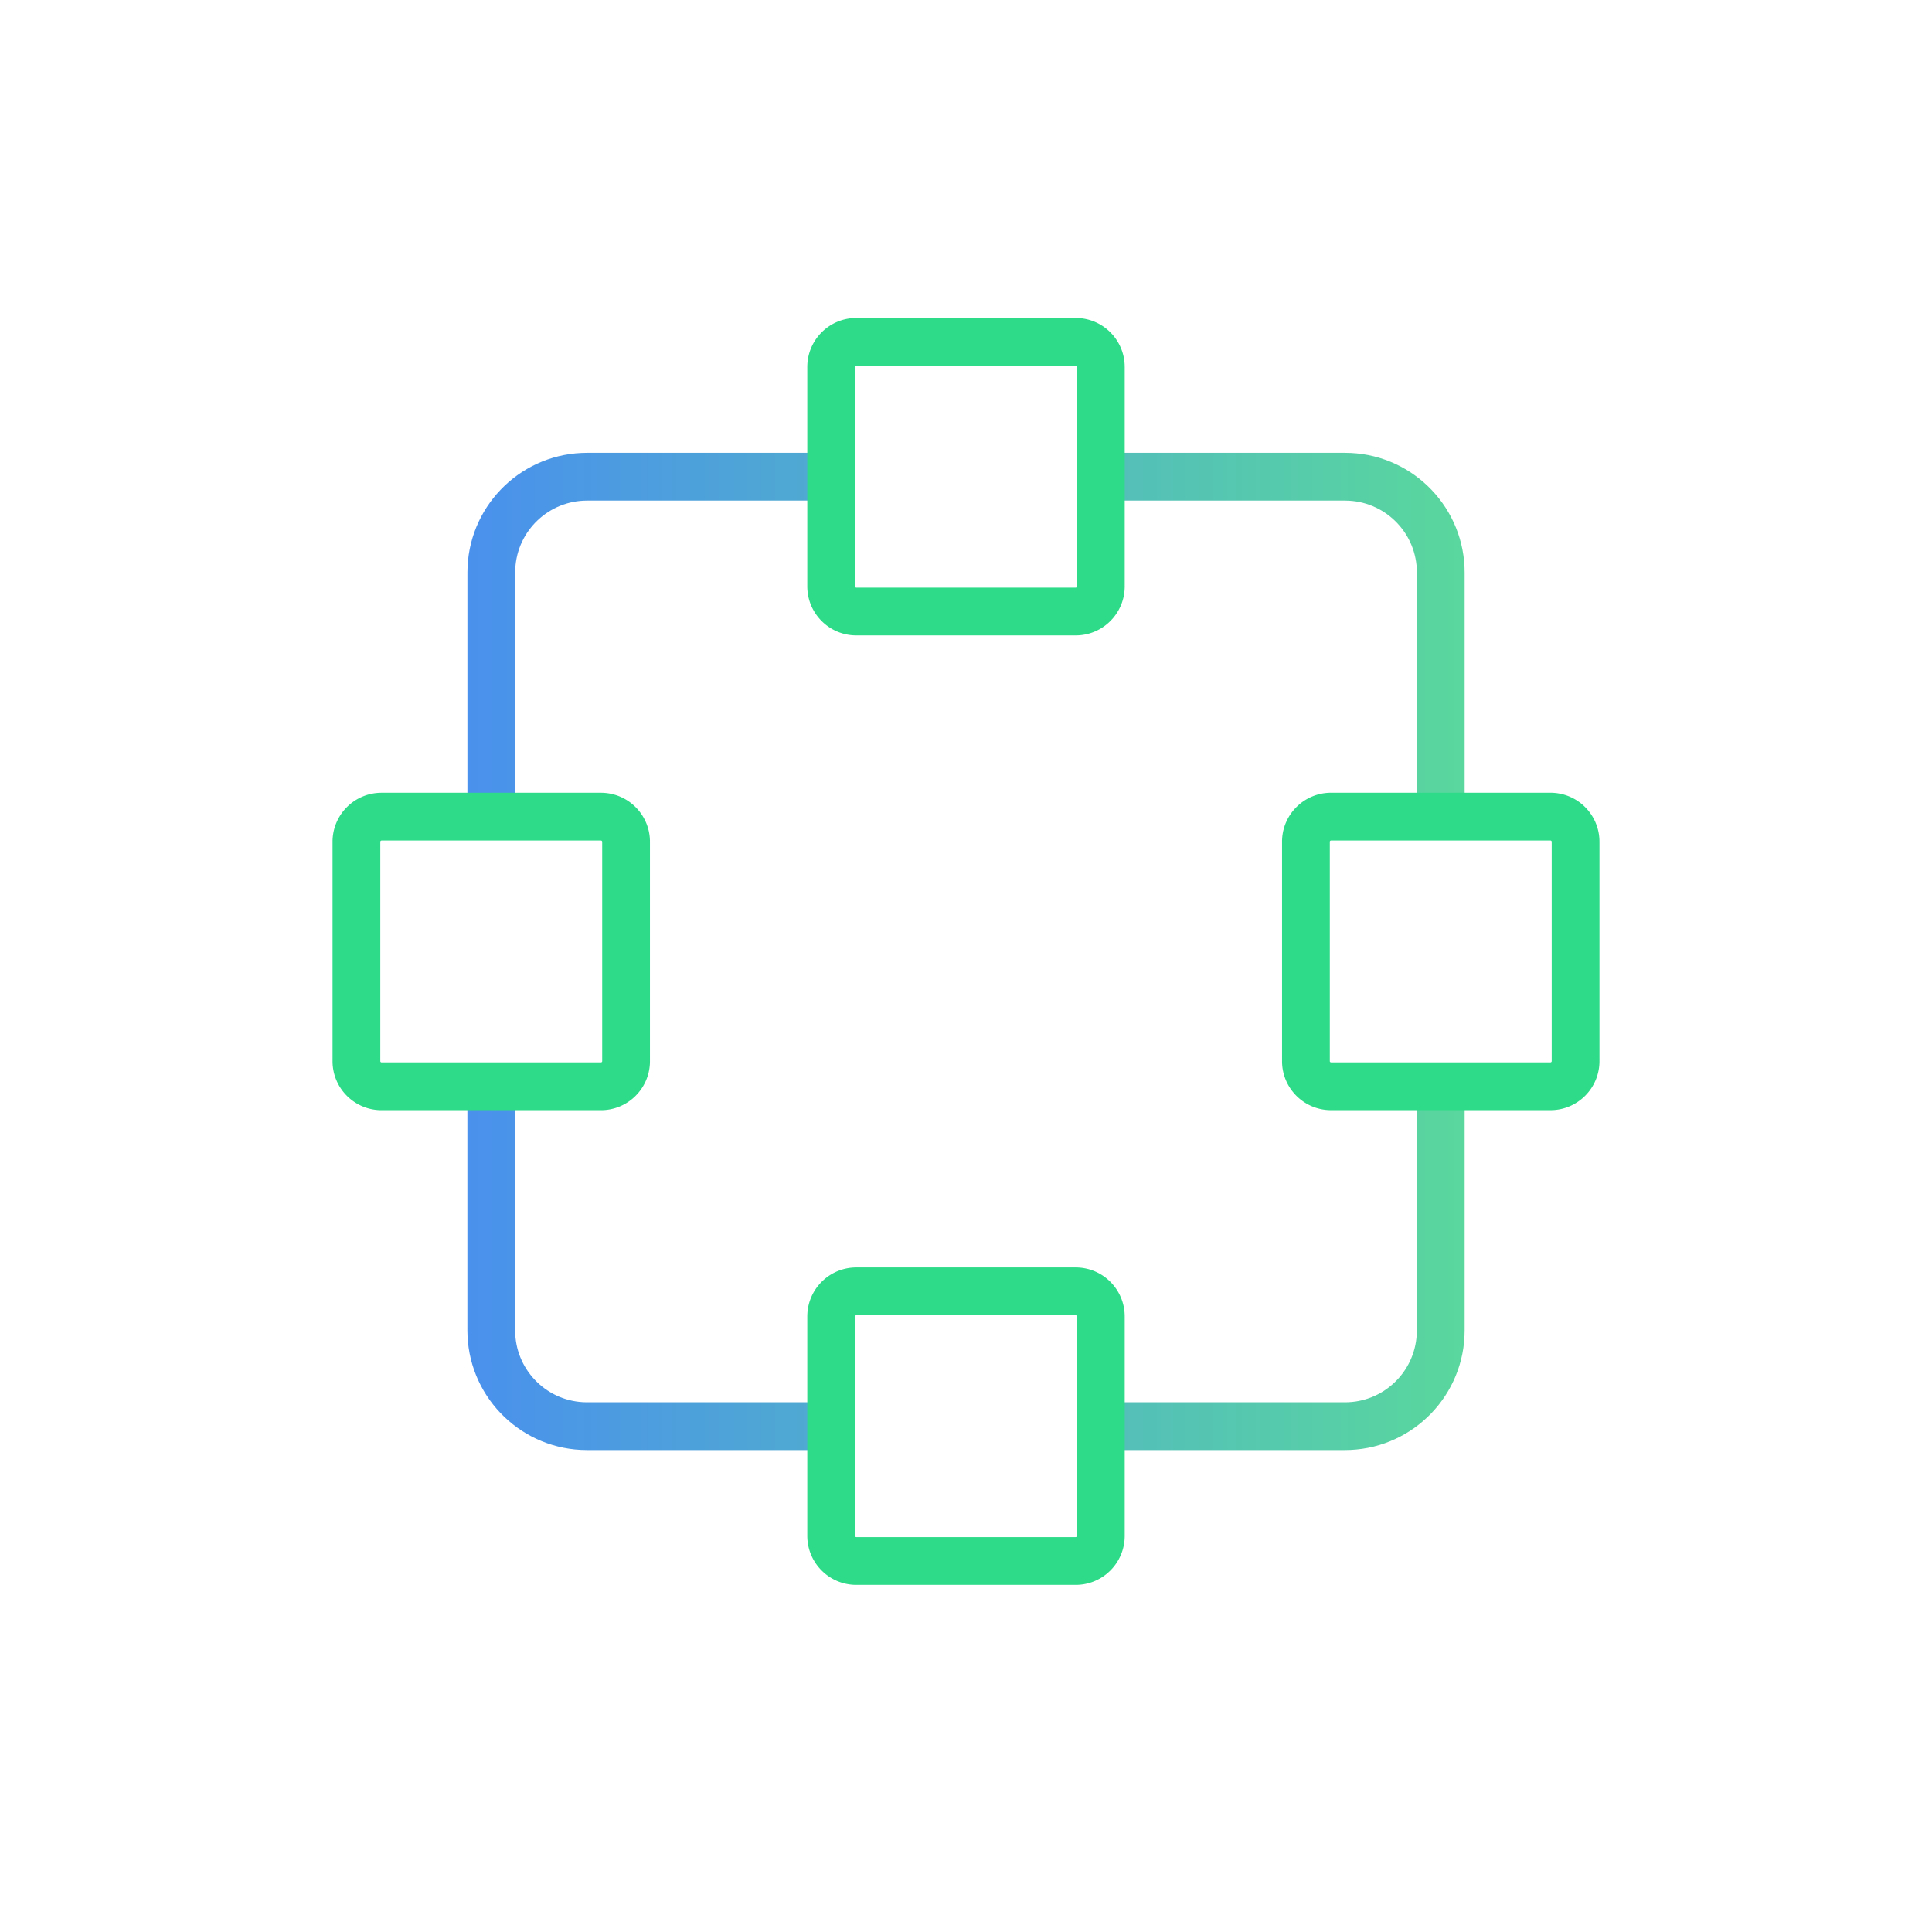<svg xmlns:xlink="http://www.w3.org/1999/xlink" xmlns="http://www.w3.org/2000/svg" viewBox="0 0 75 75" width="75"  height="75" ><defs><linearGradient id="a" x1="-5.509%" x2="105.509%" y1="49.978%" y2="49.978%"><stop offset="0%" stop-color="#498DF1"/><stop offset="100%" stop-color="#5ADB99"/></linearGradient></defs><g fill="none" fill-rule="nonzero"><path fill="url(#a)" d="M19.998 42.169v9.479c0 1.485 1.161 2.7 2.625 2.784l.164.005h9.479v1.854h-9.479c-2.493 0-4.527-1.965-4.638-4.431l-.005-.212v-9.479h1.854zm36.859 0v9.479c0 2.493-1.965 4.527-4.431 4.638l-.212.005H42.734v-1.854h9.479c1.485 0 2.7-1.161 2.784-2.625l.005-.164v-9.479h1.854zm-4.643-24.59c2.493 0 4.527 1.965 4.638 4.431l.005.212v9.479h-1.854v-9.479c0-1.485-1.161-2.7-2.625-2.784l-.164-.005H42.734v-1.854h9.479zm-19.947 0v1.854h-9.479c-1.485 0-2.7 1.161-2.784 2.625l-.005.164v9.479h-1.854v-9.479c0-2.493 1.965-4.527 4.431-4.638l.212-.005h9.479z"/><path fill="#2EDB89" d="M25.231 41.194v-8.516c0-1.051-.852-1.903-1.903-1.903h-8.516c-1.051 0-1.903.852-1.903 1.903v8.516c0 1.051.852 1.903 1.903 1.903h8.516c1.051 0 1.903-.852 1.903-1.903zm-1.854-8.516v8.516a.049.049 0 01-.049.049h-8.516a.049.049 0 01-.049-.049v-8.516c0-.027.022-.049.049-.049h8.516c.027 0 .049.022.049.049zM43.661 59.622v-8.516c0-1.051-.852-1.903-1.903-1.903h-8.516c-1.051 0-1.903.852-1.903 1.903v8.516c0 1.051.852 1.903 1.903 1.903h8.516c1.051 0 1.903-.852 1.903-1.903zm-1.854-8.516v8.516a.049.049 0 01-.049.049h-8.516a.049.049 0 01-.049-.049v-8.516c0-.027.022-.049.049-.049h8.516c.027 0 .049.022.049.049zM43.661 22.763v-8.516c0-1.051-.852-1.903-1.903-1.903h-8.516c-1.051 0-1.903.852-1.903 1.903v8.516c0 1.051.852 1.903 1.903 1.903h8.516c1.051 0 1.903-.852 1.903-1.903zm-1.854-8.516v8.516a.049.049 0 01-.049.049h-8.516a.049.049 0 01-.049-.049v-8.516c0-.027.022-.049.049-.049h8.516c.027 0 .049.022.049.049zM62.091 41.193v-8.516c0-1.051-.852-1.903-1.903-1.903h-8.516c-1.051 0-1.903.852-1.903 1.903v8.516c0 1.051.852 1.903 1.903 1.903h8.516c1.051 0 1.903-.852 1.903-1.903zm-1.854-8.516v8.516a.049.049 0 01-.049.049h-8.516a.049.049 0 01-.049-.049v-8.516c0-.027.022-.049.049-.049h8.516c.027 0 .049.022.049.049z"/></g></svg>
